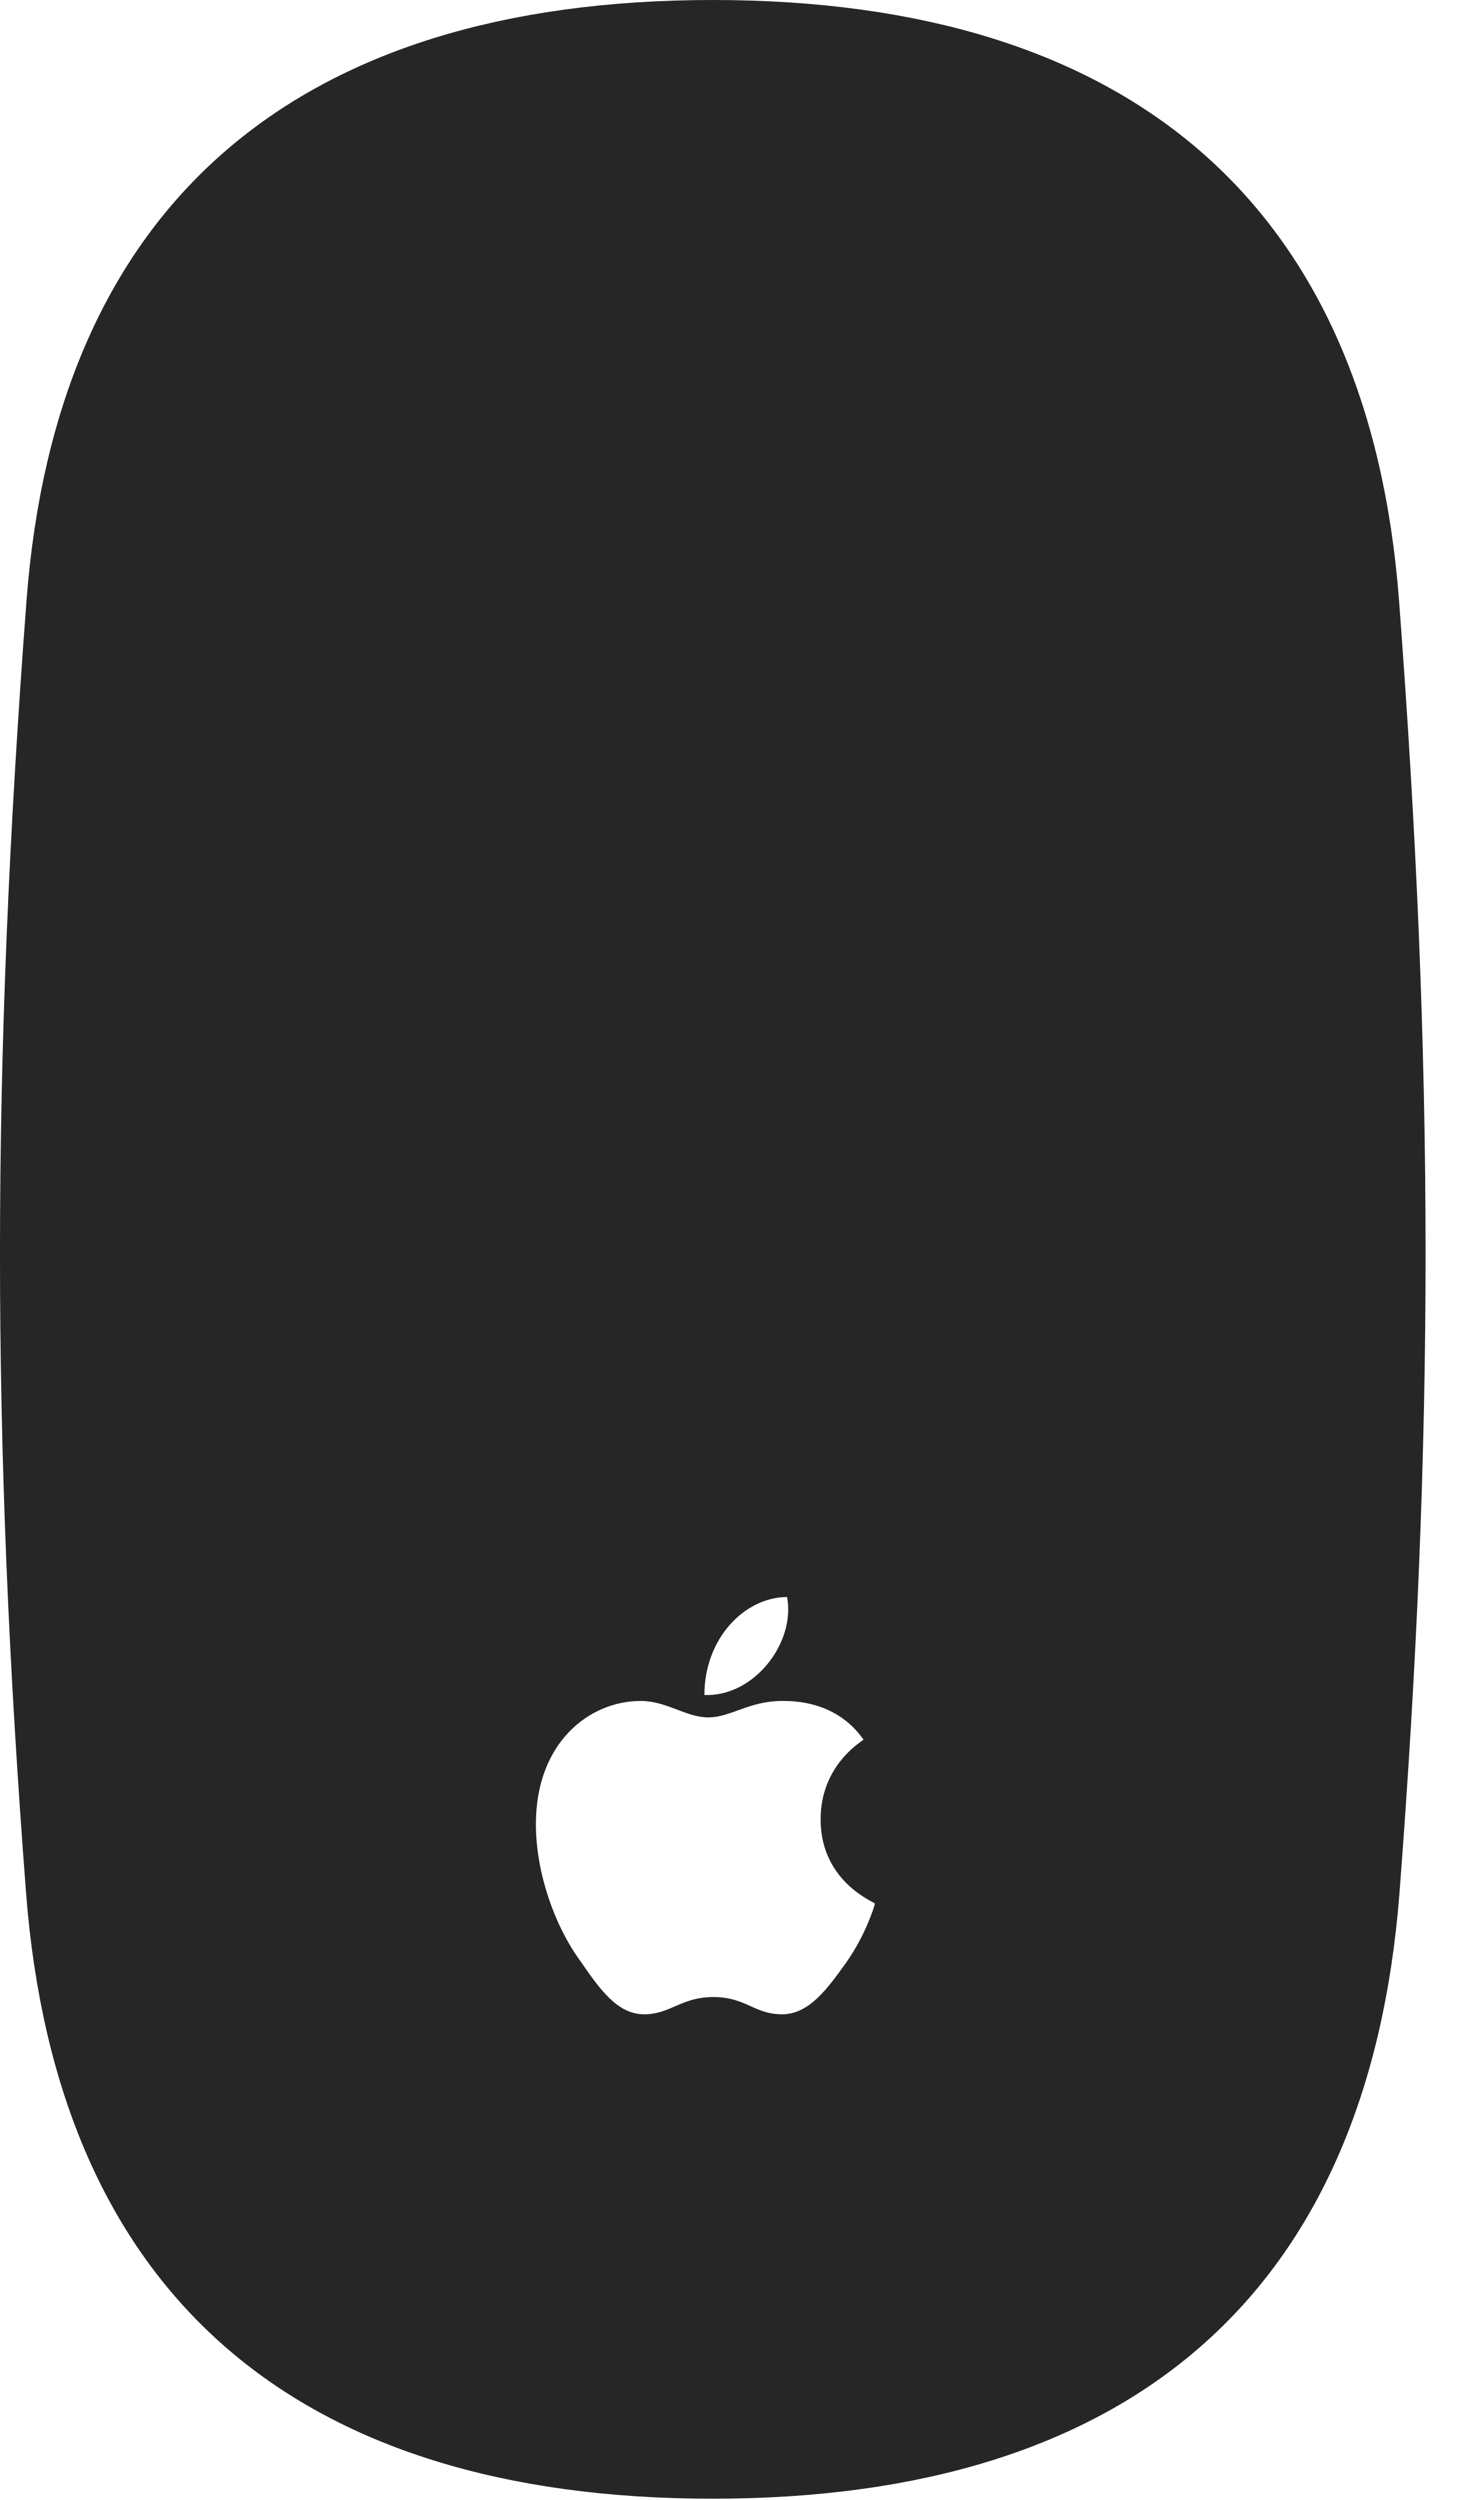 <?xml version="1.0" encoding="UTF-8"?>
<!--Generator: Apple Native CoreSVG 326-->
<!DOCTYPE svg PUBLIC "-//W3C//DTD SVG 1.1//EN" "http://www.w3.org/Graphics/SVG/1.1/DTD/svg11.dtd">
<svg version="1.1" xmlns="http://www.w3.org/2000/svg" xmlns:xlink="http://www.w3.org/1999/xlink"
       viewBox="0 0 14.481 24.756">
       <g>
              <rect height="24.756" opacity="0" width="14.481" x="0" y="0" />
              <path d="M7.06 24.744C11.204 24.744 13.556 22.707 13.862 18.743C14.208 14.232 14.206 10.564 13.857 5.942C13.559 2.038 11.204 0 7.06 0C2.915 0 0.561 2.038 0.263 5.942C-0.086 10.564-0.088 14.232 0.258 18.743C0.563 22.707 2.915 24.744 7.06 24.744ZM7.065 19.776C6.747 19.776 6.64 19.947 6.381 19.947C6.122 19.947 5.951 19.715 5.748 19.419C5.499 19.08 5.308 18.554 5.308 18.063C5.308 17.257 5.836 16.844 6.347 16.844C6.603 16.844 6.796 17.007 7.016 17.007C7.236 17.007 7.42 16.844 7.747 16.844C7.862 16.844 8.285 16.844 8.553 17.227C8.534 17.247 8.128 17.479 8.128 18.017C8.128 18.628 8.649 18.831 8.666 18.85C8.666 18.86 8.583 19.148 8.38 19.437C8.199 19.688 8.016 19.947 7.747 19.947C7.468 19.947 7.39 19.776 7.065 19.776ZM6.977 16.785C6.977 16.221 7.38 15.815 7.796 15.815C7.881 16.269 7.468 16.805 6.977 16.785Z"
                     fill="currentColor" fill-opacity="0.85" />
       </g>
</svg>